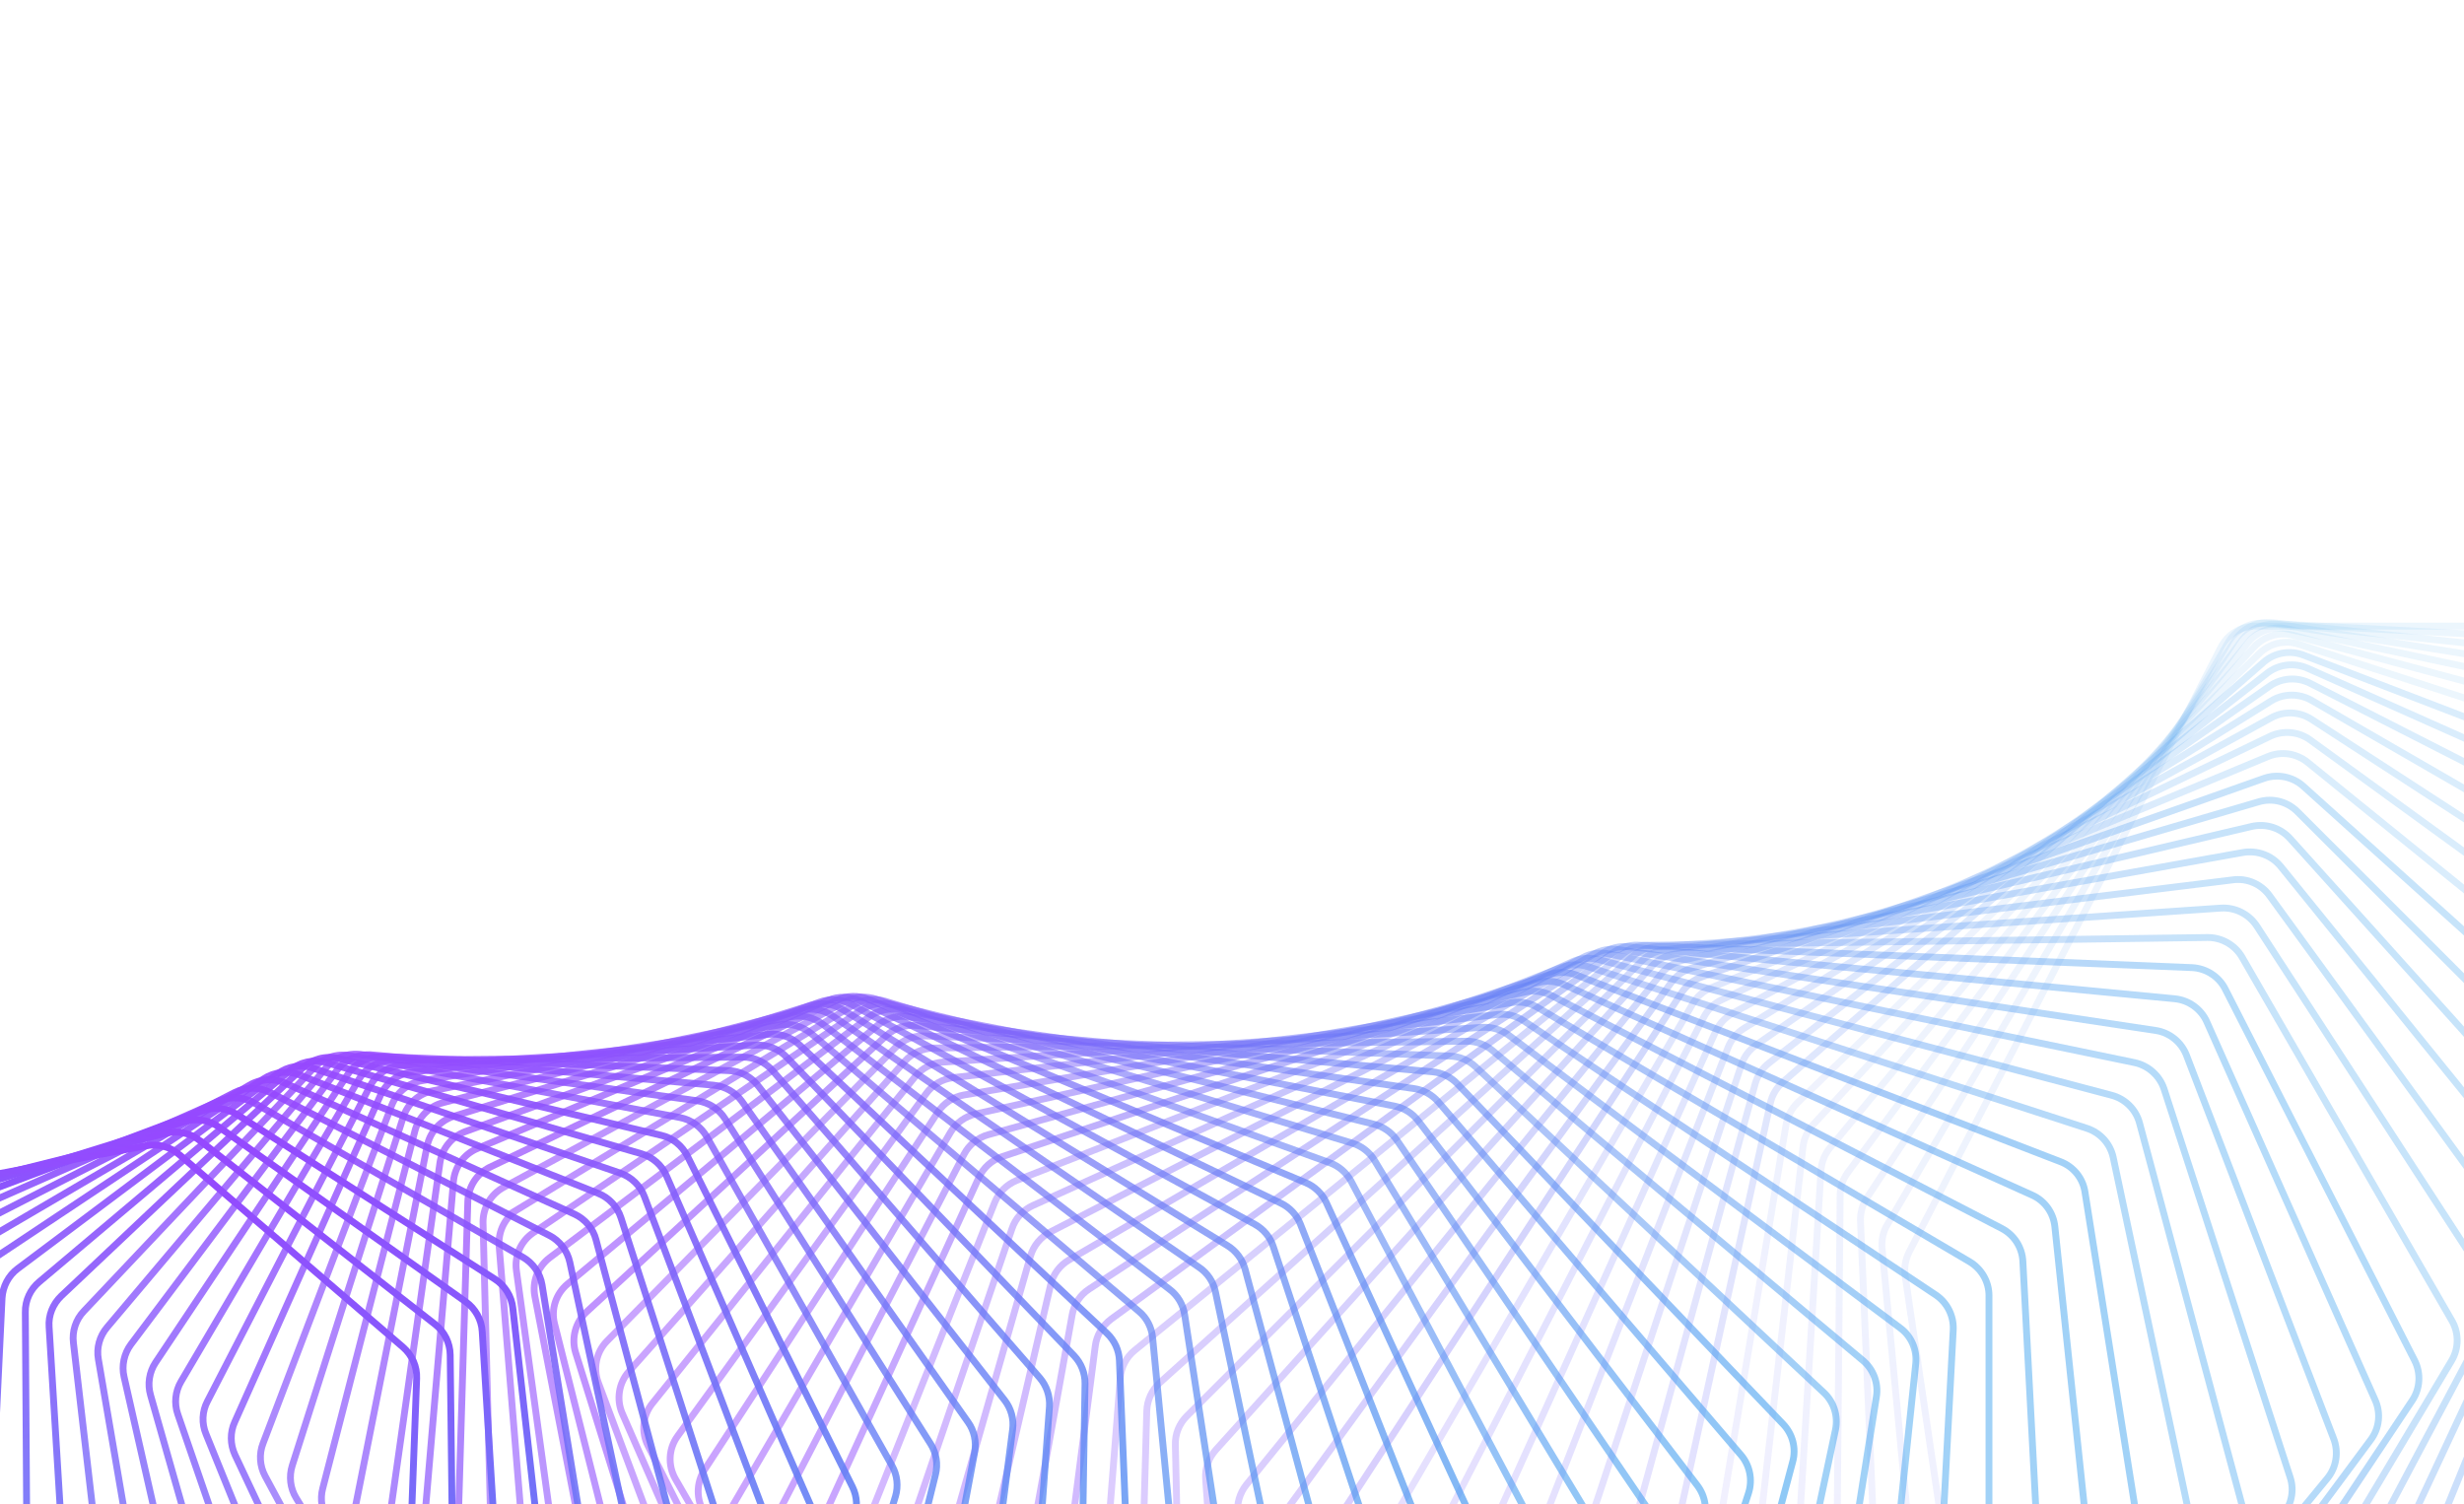 <svg version="1.2" xmlns="http://www.w3.org/2000/svg" viewBox="0 0 1440 879" width="1440" height="879">
	<title>about-vector-svg</title>
	<defs>
		<linearGradient id="g1" x1="1611.9" y1="1419.2" x2="1428" y2="258.2" gradientUnits="userSpaceOnUse">
			<stop offset="0" stop-color="#9747ff" />
			<stop offset="1" stop-color="#3daeee" />
		</linearGradient>
		<linearGradient id="g2" x1="1560.2" y1="1418.5" x2="1438.4" y2="259.8" gradientUnits="userSpaceOnUse">
			<stop offset="0" stop-color="#9747ff" />
			<stop offset="1" stop-color="#3daeee" />
		</linearGradient>
		<linearGradient id="g3" x1="1508.7" y1="1416.2" x2="1448.3" y2="263" gradientUnits="userSpaceOnUse">
			<stop offset="0" stop-color="#9747ff" />
			<stop offset="1" stop-color="#3daeee" />
		</linearGradient>
		<linearGradient id="g4" x1="1457.8" y1="1412.3" x2="1457.8" y2="267.9" gradientUnits="userSpaceOnUse">
			<stop offset="0" stop-color="#9747ff" />
			<stop offset="1" stop-color="#3daeee" />
		</linearGradient>
		<linearGradient id="g5" x1="1407.3" y1="1406.9" x2="1466.7" y2="274.5" gradientUnits="userSpaceOnUse">
			<stop offset="0" stop-color="#9747ff" />
			<stop offset="1" stop-color="#3daeee" />
		</linearGradient>
		<linearGradient id="g6" x1="1357.5" y1="1400.1" x2="1474.9" y2="282.6" gradientUnits="userSpaceOnUse">
			<stop offset="0" stop-color="#9747ff" />
			<stop offset="1" stop-color="#3daeee" />
		</linearGradient>
		<linearGradient id="g7" x1="1308.3" y1="1391.8" x2="1482.5" y2="292.2" gradientUnits="userSpaceOnUse">
			<stop offset="0" stop-color="#9747ff" />
			<stop offset="1" stop-color="#3daeee" />
		</linearGradient>
		<linearGradient id="g8" x1="1259.9" y1="1382.1" x2="1489.2" y2="303.4" gradientUnits="userSpaceOnUse">
			<stop offset="0" stop-color="#9747ff" />
			<stop offset="1" stop-color="#3daeee" />
		</linearGradient>
		<linearGradient id="g9" x1="1212.3" y1="1371.2" x2="1495.1" y2="315.9" gradientUnits="userSpaceOnUse">
			<stop offset="0" stop-color="#9747ff" />
			<stop offset="1" stop-color="#3daeee" />
		</linearGradient>
		<linearGradient id="g10" x1="1165.6" y1="1358.9" x2="1500" y2="329.8" gradientUnits="userSpaceOnUse">
			<stop offset="0" stop-color="#9747ff" />
			<stop offset="1" stop-color="#3daeee" />
		</linearGradient>
		<linearGradient id="g11" x1="1119.8" y1="1345.5" x2="1503.9" y2="345" gradientUnits="userSpaceOnUse">
			<stop offset="0" stop-color="#9747ff" />
			<stop offset="1" stop-color="#3daeee" />
		</linearGradient>
		<linearGradient id="g12" x1="1075" y1="1330.9" x2="1506.7" y2="361.4" gradientUnits="userSpaceOnUse">
			<stop offset="0" stop-color="#9747ff" />
			<stop offset="1" stop-color="#3daeee" />
		</linearGradient>
		<linearGradient id="g13" x1="1031.3" y1="1315.3" x2="1508.4" y2="378.9" gradientUnits="userSpaceOnUse">
			<stop offset="0" stop-color="#9747ff" />
			<stop offset="1" stop-color="#3daeee" />
		</linearGradient>
		<linearGradient id="g14" x1="988.7" y1="1298.7" x2="1509" y2="397.5" gradientUnits="userSpaceOnUse">
			<stop offset="0" stop-color="#9747ff" />
			<stop offset="1" stop-color="#3daeee" />
		</linearGradient>
		<linearGradient id="g15" x1="947.2" y1="1281.2" x2="1508.3" y2="417.1" gradientUnits="userSpaceOnUse">
			<stop offset="0" stop-color="#9747ff" />
			<stop offset="1" stop-color="#3daeee" />
		</linearGradient>
		<linearGradient id="g16" x1="906.8" y1="1262.8" x2="1506.3" y2="437.7" gradientUnits="userSpaceOnUse">
			<stop offset="0" stop-color="#9747ff" />
			<stop offset="1" stop-color="#3daeee" />
		</linearGradient>
		<linearGradient id="g17" x1="867.7" y1="1243.6" x2="1503" y2="459" gradientUnits="userSpaceOnUse">
			<stop offset="0" stop-color="#9747ff" />
			<stop offset="1" stop-color="#3daeee" />
		</linearGradient>
		<linearGradient id="g18" x1="829.9" y1="1223.7" x2="1498.4" y2="481.2" gradientUnits="userSpaceOnUse">
			<stop offset="0" stop-color="#9747ff" />
			<stop offset="1" stop-color="#3daeee" />
		</linearGradient>
		<linearGradient id="g19" x1="793.3" y1="1203.1" x2="1492.4" y2="504" gradientUnits="userSpaceOnUse">
			<stop offset="0" stop-color="#9747ff" />
			<stop offset="1" stop-color="#3daeee" />
		</linearGradient>
		<linearGradient id="g20" x1="758" y1="1182.1" x2="1485.1" y2="527.4" gradientUnits="userSpaceOnUse">
			<stop offset="0" stop-color="#9747ff" />
			<stop offset="1" stop-color="#3daeee" />
		</linearGradient>
		<linearGradient id="g21" x1="724" y1="1160.5" x2="1476.3" y2="551.3" gradientUnits="userSpaceOnUse">
			<stop offset="0" stop-color="#9747ff" />
			<stop offset="1" stop-color="#3daeee" />
		</linearGradient>
		<linearGradient id="g22" x1="691.3" y1="1138.5" x2="1466.1" y2="575.7" gradientUnits="userSpaceOnUse">
			<stop offset="0" stop-color="#9747ff" />
			<stop offset="1" stop-color="#3daeee" />
		</linearGradient>
		<linearGradient id="g23" x1="660" y1="1116.3" x2="1454.4" y2="600.4" gradientUnits="userSpaceOnUse">
			<stop offset="0" stop-color="#9747ff" />
			<stop offset="1" stop-color="#3daeee" />
		</linearGradient>
		<linearGradient id="g24" x1="630" y1="1093.8" x2="1441.4" y2="625.3" gradientUnits="userSpaceOnUse">
			<stop offset="0" stop-color="#9747ff" />
			<stop offset="1" stop-color="#3daeee" />
		</linearGradient>
		<linearGradient id="g25" x1="601.4" y1="1071.1" x2="1426.9" y2="650.5" gradientUnits="userSpaceOnUse">
			<stop offset="0" stop-color="#9747ff" />
			<stop offset="1" stop-color="#3daeee" />
		</linearGradient>
		<linearGradient id="g26" x1="574" y1="1048.3" x2="1410.9" y2="675.7" gradientUnits="userSpaceOnUse">
			<stop offset="0" stop-color="#9747ff" />
			<stop offset="1" stop-color="#3daeee" />
		</linearGradient>
		<linearGradient id="g27" x1="548" y1="1025.5" x2="1393.6" y2="700.9" gradientUnits="userSpaceOnUse">
			<stop offset="0" stop-color="#9747ff" />
			<stop offset="1" stop-color="#3daeee" />
		</linearGradient>
		<linearGradient id="g28" x1="523.3" y1="1002.8" x2="1374.8" y2="726.1" gradientUnits="userSpaceOnUse">
			<stop offset="0" stop-color="#9747ff" />
			<stop offset="1" stop-color="#3daeee" />
		</linearGradient>
		<linearGradient id="g29" x1="499.9" y1="980.2" x2="1354.7" y2="751.1" gradientUnits="userSpaceOnUse">
			<stop offset="0" stop-color="#9747ff" />
			<stop offset="1" stop-color="#3daeee" />
		</linearGradient>
		<linearGradient id="g30" x1="477.7" y1="957.8" x2="1333.2" y2="776" gradientUnits="userSpaceOnUse">
			<stop offset="0" stop-color="#9747ff" />
			<stop offset="1" stop-color="#3daeee" />
		</linearGradient>
		<linearGradient id="g31" x1="456.8" y1="935.7" x2="1310.4" y2="800.5" gradientUnits="userSpaceOnUse">
			<stop offset="0" stop-color="#9747ff" />
			<stop offset="1" stop-color="#3daeee" />
		</linearGradient>
		<linearGradient id="g32" x1="437.1" y1="913.9" x2="1286.3" y2="824.6" gradientUnits="userSpaceOnUse">
			<stop offset="0" stop-color="#9747ff" />
			<stop offset="1" stop-color="#3daeee" />
		</linearGradient>
		<linearGradient id="g33" x1="418.6" y1="892.5" x2="1260.9" y2="848.4" gradientUnits="userSpaceOnUse">
			<stop offset="0" stop-color="#9747ff" />
			<stop offset="1" stop-color="#3daeee" />
		</linearGradient>
		<linearGradient id="g34" x1="401.2" y1="871.6" x2="1234.3" y2="871.6" gradientUnits="userSpaceOnUse">
			<stop offset="0" stop-color="#9747ff" />
			<stop offset="1" stop-color="#3daeee" />
		</linearGradient>
		<linearGradient id="g35" x1="384.9" y1="851.2" x2="1206.5" y2="894.3" gradientUnits="userSpaceOnUse">
			<stop offset="0" stop-color="#9747ff" />
			<stop offset="1" stop-color="#3daeee" />
		</linearGradient>
		<linearGradient id="g36" x1="369.6" y1="831.4" x2="1177.5" y2="916.3" gradientUnits="userSpaceOnUse">
			<stop offset="0" stop-color="#9747ff" />
			<stop offset="1" stop-color="#3daeee" />
		</linearGradient>
		<linearGradient id="g37" x1="355.4" y1="812.2" x2="1147.5" y2="937.7" gradientUnits="userSpaceOnUse">
			<stop offset="0" stop-color="#9747ff" />
			<stop offset="1" stop-color="#3daeee" />
		</linearGradient>
		<linearGradient id="g38" x1="342.1" y1="793.7" x2="1116.5" y2="958.3" gradientUnits="userSpaceOnUse">
			<stop offset="0" stop-color="#9747ff" />
			<stop offset="1" stop-color="#3daeee" />
		</linearGradient>
		<linearGradient id="g39" x1="329.8" y1="776" x2="1084.4" y2="978.2" gradientUnits="userSpaceOnUse">
			<stop offset="0" stop-color="#9747ff" />
			<stop offset="1" stop-color="#3daeee" />
		</linearGradient>
		<linearGradient id="g40" x1="318.3" y1="759" x2="1051.5" y2="997.2" gradientUnits="userSpaceOnUse">
			<stop offset="0" stop-color="#9747ff" />
			<stop offset="1" stop-color="#3daeee" />
		</linearGradient>
		<linearGradient id="g41" x1="307.6" y1="742.8" x2="1017.6" y2="1015.3" gradientUnits="userSpaceOnUse">
			<stop offset="0" stop-color="#9747ff" />
			<stop offset="1" stop-color="#3daeee" />
		</linearGradient>
		<linearGradient id="g42" x1="297.7" y1="727.5" x2="983" y2="1032.5" gradientUnits="userSpaceOnUse">
			<stop offset="0" stop-color="#9747ff" />
			<stop offset="1" stop-color="#3daeee" />
		</linearGradient>
		<linearGradient id="g43" x1="288.5" y1="713" x2="947.6" y2="1048.8" gradientUnits="userSpaceOnUse">
			<stop offset="0" stop-color="#9747ff" />
			<stop offset="1" stop-color="#3daeee" />
		</linearGradient>
		<linearGradient id="g44" x1="279.9" y1="699.5" x2="911.5" y2="1064.1" gradientUnits="userSpaceOnUse">
			<stop offset="0" stop-color="#9747ff" />
			<stop offset="1" stop-color="#3daeee" />
		</linearGradient>
		<linearGradient id="g45" x1="271.9" y1="686.8" x2="874.8" y2="1078.4" gradientUnits="userSpaceOnUse">
			<stop offset="0" stop-color="#9747ff" />
			<stop offset="1" stop-color="#3daeee" />
		</linearGradient>
		<linearGradient id="g46" x1="264.3" y1="675.2" x2="837.6" y2="1091.7" gradientUnits="userSpaceOnUse">
			<stop offset="0" stop-color="#9747ff" />
			<stop offset="1" stop-color="#3daeee" />
		</linearGradient>
		<linearGradient id="g47" x1="257.3" y1="664.5" x2="799.9" y2="1103.9" gradientUnits="userSpaceOnUse">
			<stop offset="0" stop-color="#9747ff" />
			<stop offset="1" stop-color="#3daeee" />
		</linearGradient>
		<linearGradient id="g48" x1="250.6" y1="654.8" x2="761.8" y2="1115.1" gradientUnits="userSpaceOnUse">
			<stop offset="0" stop-color="#9747ff" />
			<stop offset="1" stop-color="#3daeee" />
		</linearGradient>
		<linearGradient id="g49" x1="244.2" y1="646.1" x2="723.3" y2="1125.2" gradientUnits="userSpaceOnUse">
			<stop offset="0" stop-color="#9747ff" />
			<stop offset="1" stop-color="#3daeee" />
		</linearGradient>
		<linearGradient id="g50" x1="238.1" y1="638.4" x2="684.5" y2="1134.2" gradientUnits="userSpaceOnUse">
			<stop offset="0" stop-color="#9747ff" />
			<stop offset="1" stop-color="#3daeee" />
		</linearGradient>
		<linearGradient id="g51" x1="232.2" y1="631.8" x2="645.5" y2="1142.1" gradientUnits="userSpaceOnUse">
			<stop offset="0" stop-color="#9747ff" />
			<stop offset="1" stop-color="#3daeee" />
		</linearGradient>
		<linearGradient id="g52" x1="226.5" y1="626.1" x2="606.4" y2="1149" gradientUnits="userSpaceOnUse">
			<stop offset="0" stop-color="#9747ff" />
			<stop offset="1" stop-color="#3daeee" />
		</linearGradient>
		<linearGradient id="g53" x1="220.8" y1="621.4" x2="567.2" y2="1154.8" gradientUnits="userSpaceOnUse">
			<stop offset="0" stop-color="#9747ff" />
			<stop offset="1" stop-color="#3daeee" />
		</linearGradient>
		<linearGradient id="g54" x1="215.2" y1="617.7" x2="528" y2="1159.5" gradientUnits="userSpaceOnUse">
			<stop offset="0" stop-color="#9747ff" />
			<stop offset="1" stop-color="#3daeee" />
		</linearGradient>
		<linearGradient id="g55" x1="209.5" y1="615" x2="488.8" y2="1163.2" gradientUnits="userSpaceOnUse">
			<stop offset="0" stop-color="#9747ff" />
			<stop offset="1" stop-color="#3daeee" />
		</linearGradient>
		<linearGradient id="g56" x1="203.7" y1="613.2" x2="449.7" y2="1165.8" gradientUnits="userSpaceOnUse">
			<stop offset="0" stop-color="#9747ff" />
			<stop offset="1" stop-color="#3daeee" />
		</linearGradient>
		<linearGradient id="g57" x1="197.7" y1="612.4" x2="410.8" y2="1167.4" gradientUnits="userSpaceOnUse">
			<stop offset="0" stop-color="#9747ff" />
			<stop offset="1" stop-color="#3daeee" />
		</linearGradient>
		<linearGradient id="g58" x1="191.6" y1="612.5" x2="372.1" y2="1168" gradientUnits="userSpaceOnUse">
			<stop offset="0" stop-color="#9747ff" />
			<stop offset="1" stop-color="#3daeee" />
		</linearGradient>
		<linearGradient id="g59" x1="185.2" y1="613.5" x2="333.7" y2="1167.7" gradientUnits="userSpaceOnUse">
			<stop offset="0" stop-color="#9747ff" />
			<stop offset="1" stop-color="#3daeee" />
		</linearGradient>
		<linearGradient id="g60" x1="178.4" y1="615.4" x2="295.6" y2="1166.5" gradientUnits="userSpaceOnUse">
			<stop offset="0" stop-color="#9747ff" />
			<stop offset="1" stop-color="#3daeee" />
		</linearGradient>
		<linearGradient id="g61" x1="171.4" y1="618.1" x2="257.9" y2="1164.3" gradientUnits="userSpaceOnUse">
			<stop offset="0" stop-color="#9747ff" />
			<stop offset="1" stop-color="#3daeee" />
		</linearGradient>
		<linearGradient id="g62" x1="163.9" y1="621.6" x2="220.6" y2="1161.3" gradientUnits="userSpaceOnUse">
			<stop offset="0" stop-color="#9747ff" />
			<stop offset="1" stop-color="#3daeee" />
		</linearGradient>
		<linearGradient id="g63" x1="156" y1="625.9" x2="183.8" y2="1157.4" gradientUnits="userSpaceOnUse">
			<stop offset="0" stop-color="#9747ff" />
			<stop offset="1" stop-color="#3daeee" />
		</linearGradient>
		<linearGradient id="g64" x1="147.5" y1="630.9" x2="147.5" y2="1152.8" gradientUnits="userSpaceOnUse">
			<stop offset="0" stop-color="#9747ff" />
			<stop offset="1" stop-color="#3daeee" />
		</linearGradient>
		<linearGradient id="g65" x1="138.6" y1="636.6" x2="111.8" y2="1147.4" gradientUnits="userSpaceOnUse">
			<stop offset="0" stop-color="#9747ff" />
			<stop offset="1" stop-color="#3daeee" />
		</linearGradient>
		<linearGradient id="g66" x1="129.1" y1="643" x2="76.7" y2="1141.3" gradientUnits="userSpaceOnUse">
			<stop offset="0" stop-color="#9747ff" />
			<stop offset="1" stop-color="#3daeee" />
		</linearGradient>
		<linearGradient id="g67" x1="119" y1="649.9" x2="42.3" y2="1134.6" gradientUnits="userSpaceOnUse">
			<stop offset="0" stop-color="#9747ff" />
			<stop offset="1" stop-color="#3daeee" />
		</linearGradient>
		<linearGradient id="g68" x1="108.3" y1="657.4" x2="8.4" y2="1127.3" gradientUnits="userSpaceOnUse">
			<stop offset="0" stop-color="#9747ff" />
			<stop offset="1" stop-color="#3daeee" />
		</linearGradient>
		<linearGradient id="g69" x1="97" y1="665.4" x2="-24.7" y2="1119.4" gradientUnits="userSpaceOnUse">
			<stop offset="0" stop-color="#9747ff" />
			<stop offset="1" stop-color="#3daeee" />
		</linearGradient>
	</defs>
	<style>
		.s0 {
			opacity: 0;
			fill: none;
			stroke: url(#g1);
			stroke-width: 4
		}

		.s1 {
			opacity: 0;
			fill: none;
			stroke: url(#g2);
			stroke-width: 4
		}

		.s2 {
			opacity: 0;
			fill: none;
			stroke: url(#g3);
			stroke-width: 4
		}

		.s3 {
			opacity: .1;
			fill: none;
			stroke: url(#g4);
			stroke-width: 4
		}

		.s4 {
			opacity: .1;
			fill: none;
			stroke: url(#g5);
			stroke-width: 4
		}

		.s5 {
			opacity: .1;
			fill: none;
			stroke: url(#g6);
			stroke-width: 4
		}

		.s6 {
			opacity: .1;
			fill: none;
			stroke: url(#g7);
			stroke-width: 4
		}

		.s7 {
			opacity: .1;
			fill: none;
			stroke: url(#g8);
			stroke-width: 4
		}

		.s8 {
			opacity: .1;
			fill: none;
			stroke: url(#g9);
			stroke-width: 4
		}

		.s9 {
			opacity: .1;
			fill: none;
			stroke: url(#g10);
			stroke-width: 4
		}

		.s10 {
			opacity: .2;
			fill: none;
			stroke: url(#g11);
			stroke-width: 4
		}

		.s11 {
			opacity: .2;
			fill: none;
			stroke: url(#g12);
			stroke-width: 4
		}

		.s12 {
			opacity: .2;
			fill: none;
			stroke: url(#g13);
			stroke-width: 4
		}

		.s13 {
			opacity: .2;
			fill: none;
			stroke: url(#g14);
			stroke-width: 4
		}

		.s14 {
			opacity: .2;
			fill: none;
			stroke: url(#g15);
			stroke-width: 4
		}

		.s15 {
			opacity: .2;
			fill: none;
			stroke: url(#g16);
			stroke-width: 4
		}

		.s16 {
			opacity: .2;
			fill: none;
			stroke: url(#g17);
			stroke-width: 4
		}

		.s17 {
			opacity: .3;
			fill: none;
			stroke: url(#g18);
			stroke-width: 4
		}

		.s18 {
			opacity: .3;
			fill: none;
			stroke: url(#g19);
			stroke-width: 4
		}

		.s19 {
			opacity: .3;
			fill: none;
			stroke: url(#g20);
			stroke-width: 4
		}

		.s20 {
			opacity: .3;
			fill: none;
			stroke: url(#g21);
			stroke-width: 4
		}

		.s21 {
			opacity: .3;
			fill: none;
			stroke: url(#g22);
			stroke-width: 4
		}

		.s22 {
			opacity: .3;
			fill: none;
			stroke: url(#g23);
			stroke-width: 4
		}

		.s23 {
			opacity: .3;
			fill: none;
			stroke: url(#g24);
			stroke-width: 4
		}

		.s24 {
			opacity: .4;
			fill: none;
			stroke: url(#g25);
			stroke-width: 4
		}

		.s25 {
			opacity: .4;
			fill: none;
			stroke: url(#g26);
			stroke-width: 4
		}

		.s26 {
			opacity: .4;
			fill: none;
			stroke: url(#g27);
			stroke-width: 4
		}

		.s27 {
			opacity: .4;
			fill: none;
			stroke: url(#g28);
			stroke-width: 4
		}

		.s28 {
			opacity: .4;
			fill: none;
			stroke: url(#g29);
			stroke-width: 4
		}

		.s29 {
			opacity: .4;
			fill: none;
			stroke: url(#g30);
			stroke-width: 4
		}

		.s30 {
			opacity: .5;
			fill: none;
			stroke: url(#g31);
			stroke-width: 4
		}

		.s31 {
			opacity: .5;
			fill: none;
			stroke: url(#g32);
			stroke-width: 4
		}

		.s32 {
			opacity: .5;
			fill: none;
			stroke: url(#g33);
			stroke-width: 4
		}

		.s33 {
			opacity: .5;
			fill: none;
			stroke: url(#g34);
			stroke-width: 4
		}

		.s34 {
			opacity: .5;
			fill: none;
			stroke: url(#g35);
			stroke-width: 4
		}

		.s35 {
			opacity: .5;
			fill: none;
			stroke: url(#g36);
			stroke-width: 4
		}

		.s36 {
			opacity: .5;
			fill: none;
			stroke: url(#g37);
			stroke-width: 4
		}

		.s37 {
			opacity: .5;
			fill: none;
			stroke: url(#g38);
			stroke-width: 4
		}

		.s38 {
			opacity: .6;
			fill: none;
			stroke: url(#g39);
			stroke-width: 4
		}

		.s39 {
			opacity: .6;
			fill: none;
			stroke: url(#g40);
			stroke-width: 4
		}

		.s40 {
			opacity: .6;
			fill: none;
			stroke: url(#g41);
			stroke-width: 4
		}

		.s41 {
			opacity: .6;
			fill: none;
			stroke: url(#g42);
			stroke-width: 4
		}

		.s42 {
			opacity: .6;
			fill: none;
			stroke: url(#g43);
			stroke-width: 4
		}

		.s43 {
			opacity: .6;
			fill: none;
			stroke: url(#g44);
			stroke-width: 4
		}

		.s44 {
			opacity: .7;
			fill: none;
			stroke: url(#g45);
			stroke-width: 4
		}

		.s45 {
			opacity: .7;
			fill: none;
			stroke: url(#g46);
			stroke-width: 4
		}

		.s46 {
			opacity: .7;
			fill: none;
			stroke: url(#g47);
			stroke-width: 4
		}

		.s47 {
			opacity: .7;
			fill: none;
			stroke: url(#g48);
			stroke-width: 4
		}

		.s48 {
			opacity: .7;
			fill: none;
			stroke: url(#g49);
			stroke-width: 4
		}

		.s49 {
			opacity: .7;
			fill: none;
			stroke: url(#g50);
			stroke-width: 4
		}

		.s50 {
			opacity: .7;
			fill: none;
			stroke: url(#g51);
			stroke-width: 4
		}

		.s51 {
			opacity: .8;
			fill: none;
			stroke: url(#g52);
			stroke-width: 4
		}

		.s52 {
			opacity: .8;
			fill: none;
			stroke: url(#g53);
			stroke-width: 4
		}

		.s53 {
			opacity: .8;
			fill: none;
			stroke: url(#g54);
			stroke-width: 4
		}

		.s54 {
			opacity: .8;
			fill: none;
			stroke: url(#g55);
			stroke-width: 4
		}

		.s55 {
			opacity: .8;
			fill: none;
			stroke: url(#g56);
			stroke-width: 4
		}

		.s56 {
			opacity: .8;
			fill: none;
			stroke: url(#g57);
			stroke-width: 4
		}

		.s57 {
			opacity: .8;
			fill: none;
			stroke: url(#g58);
			stroke-width: 4
		}

		.s58 {
			opacity: .9;
			fill: none;
			stroke: url(#g59);
			stroke-width: 4
		}

		.s59 {
			opacity: .9;
			fill: none;
			stroke: url(#g60);
			stroke-width: 4
		}

		.s60 {
			opacity: .9;
			fill: none;
			stroke: url(#g61);
			stroke-width: 4
		}

		.s61 {
			opacity: .9;
			fill: none;
			stroke: url(#g62);
			stroke-width: 4
		}

		.s62 {
			opacity: .9;
			fill: none;
			stroke: url(#g63);
			stroke-width: 4
		}

		.s63 {
			opacity: .9;
			fill: none;
			stroke: url(#g64);
			stroke-width: 4
		}

		.s64 {
			opacity: .9;
			fill: none;
			stroke: url(#g65);
			stroke-width: 4
		}

		.s65 {
			opacity: 1;
			fill: none;
			stroke: url(#g66);
			stroke-width: 4
		}

		.s66 {
			opacity: 1;
			fill: none;
			stroke: url(#g67);
			stroke-width: 4
		}

		.s67 {
			opacity: 1;
			fill: none;
			stroke: url(#g68);
			stroke-width: 4
		}

		.s68 {
			fill: none;
			stroke: url(#g69);
			stroke-width: 4
		}
	</style>
	<g id="Looper BG">
		<path id="Polygon 1_68" class="s0"
			d="m1596.2 1408.7l-287.5-152.7c-5.4-2.9-9.4-7.7-11.2-13.5l-138.7-445c-1.4-4.6-1.4-9.4 0.1-14l126.4-388.1c2.6-8.2 9.7-14.3 18.2-15.6l280.5-44.4c8.5-1.4 17.1 2.2 22.2 9.1l240.1 330.2c2.8 3.8 4.4 8.4 4.4 13.2l5.6 466.1c0.1 6-2.2 11.9-6.4 16.2l-226.4 234.1c-7.1 7.4-18.2 9.2-27.3 4.4z" />
		<path id="Polygon 1_67" class="s1"
			d="m1545.1 1407.2l-277.5-165.9c-5.2-3.1-9-8.2-10.5-14.1l-114.3-447.4c-1.2-4.6-0.9-9.5 0.8-14l145.8-377.5c3.1-8.1 10.4-13.7 19-14.6l280.7-29.5c8.6-0.9 17 3.1 21.7 10.3l221.1 339c2.6 4 3.9 8.7 3.7 13.5l-18.8 461.4c-0.3 6.1-2.9 11.8-7.3 15.9l-237 220c-7.5 6.9-18.6 8.1-27.4 2.9z" />
		<path id="Polygon 1_66" class="s2"
			d="m1494.3 1404.1l-266.7-178.4c-5.1-3.4-8.6-8.6-9.8-14.6l-90.1-448.6c-1-4.7-0.4-9.6 1.5-13.9l164.4-366c3.6-7.9 11.2-13.1 19.8-13.5l280.2-14.7c8.6-0.5 16.7 3.9 21.1 11.4l201.7 346.8c2.4 4.1 3.5 8.9 3 13.7l-42.7 455.5c-0.6 6.1-3.6 11.6-8.2 15.5l-246.7 205.4c-7.8 6.5-19 7.1-27.5 1.4z" />
		<path id="Polygon 1_65" class="s3"
			d="m1444 1399.6l-255.5-190.4c-4.8-3.6-8.1-9-9-15.1l-66.1-448.4c-0.7-4.7 0.1-9.6 2.3-13.9l182.2-353.4c3.9-7.7 11.8-12.5 20.4-12.5h278.9c8.6 0 16.5 4.8 20.5 12.5l182.2 353.4c2.2 4.3 3 9.2 2.3 13.9l-66.2 448.4c-0.8 6.1-4.1 11.5-9 15.1l-255.5 190.4c-8.1 6-19.3 6-27.5 0z" />
		<path id="Polygon 1_64" class="s4"
			d="m1394.3 1393.5l-243.7-201.5c-4.7-3.9-7.7-9.5-8.3-15.6l-42.4-446.9c-0.4-4.8 0.6-9.7 3.1-13.8l199.2-340.2c4.3-7.4 12.4-11.8 21-11.3l276.8 14.5c8.6 0.4 16.2 5.7 19.8 13.5l162.5 359.1c2 4.4 2.5 9.3 1.6 14l-88.9 440.1c-1.2 6-4.8 11.2-9.8 14.6l-263.5 175c-8.4 5.6-19.6 5-27.4-1.5z" />
		<path id="Polygon 1_63" class="s5"
			d="m1345.2 1386.1l-231.5-212.1c-4.5-4.1-7.2-9.9-7.4-16l-19-444.2c-0.2-4.9 1.1-9.7 3.7-13.7l215.3-326c4.7-7.2 13.1-11.1 21.6-10.2l274 28.8c8.5 0.9 15.9 6.5 19 14.5l142.8 363.6c1.7 4.5 2 9.5 0.8 14.1l-111 430.6c-1.5 6-5.3 11-10.6 14.1l-270.5 159.3c-8.7 5.2-19.7 4-27.2-2.8z" />
		<path id="Polygon 1_62" class="s6"
			d="m1296.8 1377.2l-218.8-221.8c-4.3-4.4-6.7-10.3-6.6-16.4l4-440.4c0-4.8 1.6-9.5 4.5-13.4l230.4-311.2c5.1-6.8 13.6-10.3 22-9l270.5 42.8c8.5 1.4 15.5 7.3 18.2 15.5l123 367c1.5 4.7 1.6 9.6 0.1 14.3l-132.3 420c-1.8 5.8-5.9 10.7-11.3 13.5l-276.7 143.4c-9 4.7-19.9 2.9-27-4.3z" />
		<path id="Polygon 1_61" class="s7"
			d="m1249.2 1367.1l-205.8-230.9c-4-4.6-6.1-10.6-5.7-16.7l26.5-435.3c0.3-4.9 2.1-9.5 5.2-13.3l244.6-295.6c5.4-6.6 14.1-9.6 22.5-7.8l266.2 56.6c8.3 1.8 15 8 17.3 16.3l103.2 369.5c1.3 4.7 1.1 9.7-0.6 14.2l-152.8 408.5c-2.1 5.7-6.5 10.4-12.1 12.9l-281.9 127.2c-9.1 4.2-19.9 1.9-26.6-5.6z" />
		<path id="Polygon 1_60" class="s8"
			d="m1202.4 1355.7l-192.4-239.3c-3.8-4.7-5.6-10.9-4.9-17l48.6-429.1c0.5-4.8 2.6-9.4 5.9-13l257.8-279.3c5.8-6.3 14.6-8.9 22.8-6.7l261.3 70c8.2 2.2 14.6 8.9 16.5 17.2l83.5 370.8c1 4.8 0.6 9.8-1.4 14.3l-172.5 395.8c-2.4 5.7-7 10.1-12.7 12.3l-286.2 111c-9.4 3.6-20 0.8-26.3-7z" />
		<path id="Polygon 1_59" class="s9"
			d="m1156.5 1343l-178.6-246.8c-3.6-4.9-5.1-11.2-4.1-17.2l70-421.8c0.8-4.8 3.2-9.3 6.7-12.7l269.9-262.6c6.1-6 15-8.1 23.1-5.4l255.6 83c8.2 2.7 14.2 9.6 15.6 18l64 371.1c0.8 4.9 0.1 9.8-2.1 14.2l-191.3 382.4c-2.7 5.5-7.6 9.6-13.4 11.6l-289.6 94.6c-9.5 3.1-19.9-0.3-25.8-8.4z" />
		<path id="Polygon 1_58" class="s10"
			d="m1111.6 1329.2l-164.7-253.5c-3.4-5.2-4.5-11.5-3.2-17.5l90.9-413.4c1-4.8 3.6-9.1 7.3-12.4l281-245.4c6.4-5.6 15.4-7.2 23.4-4.1l249.4 95.7c7.9 3.1 13.5 10.3 14.5 18.7l44.7 370.4c0.6 4.9-0.4 9.9-2.9 14.2l-209.1 367.9c-3 5.4-8.1 9.3-14 10.9l-292.1 78.2c-9.6 2.6-19.8-1.4-25.2-9.7z" />
		<path id="Polygon 1_57" class="s11"
			d="m1067.7 1314.3l-150.5-259.5c-3.1-5.3-4-11.7-2.3-17.6l110.9-404c1.4-4.8 4.2-9 8.1-12l291.1-227.8c6.7-5.2 15.7-6.3 23.5-2.9l242.4 108c7.8 3.4 13 10.9 13.6 19.4l25.6 368.7c0.3 4.9-0.9 9.8-3.6 14l-226 352.8c-3.3 5.2-8.6 8.8-14.6 10.1l-293.6 61.8c-9.7 2-19.6-2.4-24.6-11z" />
		<path id="Polygon 1_56" class="s12"
			d="m1024.8 1298.4l-136.1-264.7c-2.9-5.5-3.4-11.9-1.4-17.8l130.4-393.6c1.5-4.7 4.6-8.8 8.6-11.6l300.1-209.7c7-4.9 16.1-5.5 23.6-1.7l235 119.8c7.6 3.8 12.4 11.6 12.6 20l6.7 366.1c0.1 4.9-1.4 9.8-4.3 13.8l-241.8 336.9c-3.6 5-9.1 8.3-15.2 9.3l-294.2 45.4c-9.8 1.5-19.4-3.4-24-12.2z" />
		<path id="Polygon 1_55" class="s13"
			d="m983.1 1281.5l-121.7-269.1c-2.6-5.6-2.7-12.1-0.5-17.8l149-382.4c1.8-4.6 5.1-8.6 9.3-11.2l308-191.3c7.2-4.5 16.3-4.6 23.7-0.4l226.9 131c7.3 4.3 11.8 12.2 11.5 20.7l-11.7 362.4c-0.2 5-1.9 9.8-5.1 13.6l-256.6 320.3c-3.9 4.8-9.5 7.9-15.7 8.5l-293.9 29.2c-9.8 0.9-19.1-4.5-23.2-13.5z" />
		<path id="Polygon 1_54" class="s14"
			d="m942.5 1263.8l-107.1-272.8c-2.3-5.8-2.2-12.2 0.4-17.8l166.8-370.3c2.1-4.5 5.6-8.3 9.9-10.7l314.8-172.7c7.5-4.1 16.5-3.7 23.6 0.9l218.4 141.8c7.1 4.6 11.1 12.7 10.4 21.2l-29.7 357.8c-0.5 5-2.5 9.7-5.8 13.4l-270.4 303c-4.1 4.7-9.9 7.4-16.1 7.7l-292.8 13.1c-9.8 0.4-18.8-5.4-22.4-14.6z" />
		<path id="Polygon 1_53" class="s15"
			d="m903.1 1245.2l-92.5-275.6c-2-5.9-1.5-12.3 1.3-17.8l183.8-357.3c2.3-4.5 6-8.1 10.5-10.2l320.5-154c7.6-3.6 16.7-2.8 23.5 2.2l209.3 152c6.8 5 10.4 13.3 9.3 21.7l-47.4 352.4c-0.7 5-2.9 9.6-6.5 13.1l-283 285.2c-4.3 4.4-10.3 6.9-16.5 6.8l-290.7-2.8c-9.8-0.1-18.5-6.4-21.6-15.7z" />
		<path id="Polygon 1_52" class="s16"
			d="m864.9 1226l-77.9-277.8c-1.7-6-0.9-12.4 2.2-17.7l199.9-343.6c2.5-4.4 6.4-7.8 11.1-9.7l325.1-135c7.8-3.3 16.7-2 23.3 3.3l199.7 161.8c6.6 5.3 9.7 13.8 8.2 22.1l-64.5 346.1c-0.9 4.9-3.4 9.4-7.2 12.8l-294.5 266.9c-4.6 4.2-10.7 6.3-16.9 6l-287.9-18.5c-9.7-0.6-18-7.3-20.6-16.7z" />
		<path id="Polygon 1_51" class="s17"
			d="m827.9 1206l-63.3-279c-1.4-6.1-0.2-12.5 3.2-17.7l215-329.2c2.8-4.2 6.8-7.4 11.6-9.1l328.7-116.1c7.9-2.8 16.8-1 23 4.6l189.8 170.9c6.2 5.6 8.9 14.2 7 22.4l-81.1 339c-1.2 4.9-4 9.3-7.9 12.5l-304.9 248.2c-4.8 4-11.1 5.8-17.2 5l-284.2-33.7c-9.6-1.2-17.5-8.3-19.7-17.8z" />
		<path id="Polygon 1_50" class="s18"
			d="m792.2 1185.5l-48.8-279.6c-1-6.2 0.4-12.5 4.1-17.5l229.2-314.2c3-4.1 7.3-7.1 12.1-8.5l331.2-97.1c8-2.4 16.7-0.2 22.7 5.8l179.4 179.3c5.9 6 8.1 14.7 5.8 22.8l-97.2 331.1c-1.4 4.9-4.4 9.1-8.5 12.1l-314.2 229.2c-5 3.7-11.3 5.1-17.5 4.1l-279.6-48.8c-9.5-1.7-17-9.2-18.7-18.7z" />
		<path id="Polygon 1_49" class="s19"
			d="m757.8 1164.5l-34.4-279.5c-0.7-6.2 1.1-12.4 5-17.3l242.4-298.6c3.2-3.9 7.7-6.7 12.6-7.9l332.5-78.2c8.2-1.9 16.8 0.8 22.4 7l168.6 187.3c5.6 6.2 7.4 15 4.6 23l-112.5 322.4c-1.7 4.8-4.9 9-9.2 11.7l-322.3 209.9c-5.2 3.4-11.6 4.6-17.7 3.2l-274.3-63.5c-9.4-2.1-16.5-10-17.7-19.5z" />
		<path id="Polygon 1_48" class="s20"
			d="m724.7 1143l-20.1-278.5c-0.5-6.3 1.7-12.4 5.9-17.1l254.6-282.5c3.4-3.7 8-6.3 13-7.2l332.8-59.5c8.3-1.4 16.7 1.7 22 8.2l157.5 194.5c5.3 6.6 6.6 15.4 3.4 23.2l-127.3 313.1c-2 4.8-5.4 8.7-9.8 11.3l-329.3 190.3c-5.4 3.2-11.9 4-17.9 2.2l-268.2-77.6c-9.3-2.7-15.9-10.8-16.6-20.4z" />
		<path id="Polygon 1_47" class="s21"
			d="m693 1121.2l-6.1-276.9c-0.2-6.3 2.3-12.3 6.7-16.7l265.9-266c3.6-3.6 8.3-5.9 13.4-6.5l332.1-40.9c8.3-1.1 16.5 2.5 21.4 9.3l146.2 201.1c4.9 6.8 5.7 15.7 2.2 23.3l-141.5 303.2c-2.2 4.6-5.8 8.4-10.4 10.7l-335.1 170.7c-5.6 2.8-12.1 3.3-18 1.2l-261.4-91.3c-9.1-3.2-15.2-11.6-15.4-21.2z" />
		<path id="Polygon 1_46" class="s22"
			d="m662.5 1099.1l7.7-274.5c0.2-6.3 3-12.3 7.6-16.5l276.1-248.9c3.8-3.5 8.7-5.5 13.8-5.9l330.3-22.6c8.3-0.5 16.3 3.5 20.9 10.5l134.5 207.1c4.5 7 4.9 15.9 1 23.3l-154.9 292.6c-2.5 4.5-6.3 8.1-11 10.2l-339.7 150.9c-5.8 2.6-12.3 2.7-18.1 0.3l-254-104.6c-8.8-3.7-14.5-12.4-14.2-21.9z" />
		<path id="Polygon 1_45" class="s23"
			d="m633.4 1076.8l21.3-271.5c0.5-6.3 3.5-12.1 8.4-16.1l285.2-231.6c4-3.3 9-5.1 14.2-5.2l327.5-4.5c8.3-0.1 16.1 4.3 20.3 11.5l122.6 212.4c4.2 7.2 4.1 16.2-0.1 23.3l-167.8 281.4c-2.6 4.5-6.7 7.9-11.5 9.7l-343.2 131.2c-5.9 2.2-12.5 1.9-18.1-0.8l-245.8-117.3c-8.6-4.1-13.8-13-13-22.5z" />
		<path id="Polygon 1_44" class="s24"
			d="m605.5 1054.4l34.6-267.8c0.8-6.3 4.2-11.9 9.3-15.7l293.3-214.1c4.2-3 9.3-4.6 14.5-4.4l323.8 13.1c8.3 0.4 15.8 5.2 19.5 12.6l110.7 217.1c3.7 7.4 3.2 16.3-1.4 23.2l-179.7 269.7c-2.9 4.3-7.1 7.5-12.1 9.1l-345.6 111.4c-6 2-12.5 1.3-18.1-1.7l-237-129.4c-8.3-4.5-13-13.7-11.8-23.1z" />
		<path id="Polygon 1_43" class="s25"
			d="m579 1031.9l47.6-263.5c1.1-6.2 4.7-11.7 10-15.1l300.4-196.4c4.3-2.9 9.5-4.1 14.7-3.6l319.2 30.4c8.2 0.8 15.4 5.9 18.8 13.5l98.4 221.1c3.4 7.6 2.4 16.4-2.5 23l-191 257.6c-3.1 4.1-7.5 7.2-12.6 8.5l-346.8 91.8c-6.2 1.6-12.7 0.6-18-2.7l-227.7-141c-8-4.9-12.2-14.3-10.5-23.6z" />
		<path id="Polygon 1_42" class="s26"
			d="m553.8 1009.5l60.2-258.6c1.4-6.1 5.3-11.4 10.8-14.6l306.3-178.5c4.5-2.6 9.8-3.6 15-2.8l313.6 47.2c8.2 1.2 15.1 6.8 18.1 14.5l86.1 224.3c2.9 7.8 1.5 16.5-3.7 22.9l-201.5 244.9c-3.3 4.1-7.9 6.9-13 7.9l-347.1 72.4c-6.2 1.3-12.7 0-17.9-3.7l-217.7-151.9c-7.7-5.3-11.3-14.9-9.2-24z" />
		<path id="Polygon 1_41" class="s27"
			d="m529.9 987.1l72.3-253c1.8-6.1 6-11.2 11.6-14.1l311.3-160.4c4.7-2.5 10.1-3.2 15.2-2.1l307.1 63.5c8.1 1.7 14.7 7.6 17.3 15.4l73.7 227c2.6 7.9 0.7 16.5-4.9 22.6l-211.1 231.9c-3.5 3.9-8.3 6.5-13.5 7.3l-346.2 53.1c-6.2 1-12.6-0.7-17.6-4.6l-207.3-162.1c-7.4-5.8-10.5-15.5-7.9-24.5z" />
		<path id="Polygon 1_40" class="s28"
			d="m507.2 965l84.2-246.9c2-6.1 6.5-11 12.3-13.6l315.2-142.4c4.8-2.2 10.2-2.6 15.4-1.3l299.8 79.3c7.9 2.1 14.2 8.3 16.3 16.3l61.4 228.9c2.1 8-0.2 16.5-6 22.3l-220 218.6c-3.8 3.7-8.7 6-14 6.6l-344.2 34.2c-6.3 0.7-12.6-1.4-17.4-5.5l-196.4-171.8c-7-6.1-9.6-15.9-6.6-24.7z" />
		<path id="Polygon 1_39" class="s29"
			d="m485.7 943.1l95.6-240.3c2.4-6 7.1-10.6 13-13l318.1-124.4c5-1.9 10.5-2.1 15.5-0.5l291.7 94.5c7.9 2.6 13.7 9.1 15.4 17.1l49 230.2c1.7 8.1-1 16.4-7.1 21.9l-228.1 205c-4 3.5-9 5.6-14.3 5.9l-341.3 15.7c-6.4 0.3-12.6-2.1-17.1-6.5l-185.1-180.7c-6.6-6.5-8.7-16.3-5.3-24.9z" />
		<path id="Polygon 1_38" class="s30"
			d="m465.5 921.4l106.5-233.1c2.6-5.8 7.6-10.3 13.6-12.3l320.1-106.5c5.1-1.7 10.6-1.6 15.5 0.3l282.9 109.1c7.7 2.9 13.2 9.7 14.4 17.8l36.6 230.8c1.3 8.1-1.8 16.3-8.2 21.5l-235.4 191.1c-4.1 3.4-9.3 5.2-14.6 5.1l-337.3-2.4c-6.4 0-12.5-2.7-16.8-7.4l-173.3-188.9c-6.3-6.8-7.8-16.7-4-25.1z" />
		<path id="Polygon 1_37" class="s31"
			d="m446.5 900.2l116.9-225.6c2.9-5.6 8.1-9.8 14.3-11.5l320.9-88.8c5.2-1.4 10.7-1 15.6 1.2l273.3 122.9c7.5 3.3 12.6 10.4 13.4 18.6l24.3 230.7c0.8 8.2-2.7 16.1-9.3 21l-241.8 177c-4.3 3.2-9.6 4.8-15 4.4l-332.4-20.1c-6.3-0.4-12.3-3.4-16.3-8.3l-161.3-196.3c-5.8-7.1-6.9-17.1-2.6-25.2z" />
		<path id="Polygon 1_36" class="s32"
			d="m428.5 879.4l126.9-217.5c3.2-5.5 8.6-9.5 14.9-10.9l320.9-71.2c5.2-1.2 10.7-0.4 15.5 2l263.1 136.1c7.3 3.8 12 11.1 12.4 19.3l12.1 230c0.4 8.2-3.5 15.9-10.3 20.4l-247.5 162.9c-4.5 2.9-9.9 4.2-15.2 3.6l-326.6-37.3c-6.4-0.7-12.1-4.1-15.9-9.2l-148.9-203c-5.5-7.4-6-17.3-1.4-25.2z" />
		<path id="Polygon 1_35" class="s33"
			d="m411.7 859l136.3-208.9c3.5-5.4 9.1-9.1 15.5-10.2l319.8-53.9c5.4-0.9 10.9 0.1 15.5 2.9l252.3 148.5c7 4.2 11.3 11.7 11.3 19.8v228.8c0 8.1-4.3 15.6-11.3 19.8l-252.3 148.5c-4.6 2.8-10.1 3.8-15.5 2.9l-319.8-53.9c-6.4-1.1-12-4.8-15.5-10.1l-136.3-209c-4.9-7.7-4.9-17.5 0-25.2z" />
		<path id="Polygon 1_34" class="s34"
			d="m396 839.3l145.2-200.1c3.8-5.3 9.5-8.6 15.9-9.4l318-36.9c5.4-0.6 10.8 0.7 15.4 3.7l240.8 160.2c6.7 4.5 10.6 12.3 10.2 20.4l-11.9 226.7c-0.4 8.1-5.1 15.4-12.3 19.2l-256.2 134.2c-4.8 2.5-10.4 3.2-15.7 2l-312.4-69.9c-6.2-1.4-11.6-5.4-14.9-10.9l-123.4-214.2c-4.5-7.9-4-17.7 1.3-25z" />
		<path id="Polygon 1_33" class="s35"
			d="m381.3 820.1l153.5-190.9c4-5 10-8.1 16.4-8.5l315.2-20.3c5.4-0.3 10.8 1.3 15.2 4.5l228.9 171.2c6.5 4.8 9.9 12.7 9.1 20.8l-23.6 224.2c-0.8 8-5.9 15.1-13.2 18.4l-259.5 119.9c-4.9 2.3-10.5 2.7-15.8 1.2l-304-85.3c-6.3-1.8-11.4-6-14.4-11.8l-110.4-218.6c-4.1-8.1-3.1-17.8 2.6-24.8z" />
		<path id="Polygon 1_32" class="s36"
			d="m367.5 801.6l161.3-181.4c4.3-4.8 10.5-7.6 16.9-7.7l311.5-4c5.5 0 10.8 1.9 15 5.4l216.5 181.2c6.2 5.2 9.2 13.3 7.9 21.2l-35 221c-1.3 8-6.6 14.8-14.1 17.8l-261.9 105.4c-5.1 2.1-10.7 2.3-15.9 0.5l-295-100c-6.1-2.1-11.1-6.7-13.7-12.6l-97.3-222.3c-3.6-8.2-2.1-17.8 3.8-24.5z" />
		<path id="Polygon 1_31" class="s37"
			d="m354.7 783.8l168.5-171.5c4.6-4.7 10.8-7.2 17.3-6.9l306.9 11.8c5.6 0.2 10.8 2.4 14.9 6.2l203.6 190.5c5.9 5.5 8.4 13.7 6.8 21.6l-46.2 217.2c-1.7 7.9-7.4 14.3-15 17l-263.5 91.2c-5.2 1.8-10.9 1.7-16-0.4l-285.2-114c-6.1-2.4-10.8-7.3-13-13.3l-84.2-225.3c-3.1-8.3-1.1-17.8 5.1-24.1z" />
		<path id="Polygon 1_30" class="s38"
			d="m342.8 766.7l175.1-161.4c4.8-4.4 11.2-6.6 17.7-6l301.6 27.1c5.5 0.5 10.7 3 14.5 7l190.4 198.9c5.6 5.9 7.7 14.1 5.6 21.9l-57 213c-2.1 7.7-8.1 13.8-15.8 16.1l-264.4 77c-5.3 1.6-11 1.2-16.1-1.2l-274.7-127.2c-5.9-2.8-10.4-7.9-12.3-14.1l-71-227.3c-2.6-8.5-0.1-17.8 6.4-23.8z" />
		<path id="Polygon 1_29" class="s39"
			d="m331.7 750.4l181.1-151.1c5-4.2 11.6-6 18-5.1l295.6 42c5.5 0.8 10.5 3.5 14.2 7.8l176.9 206.4c5.2 6.1 6.8 14.5 4.4 22.1l-67.6 208.1c-2.5 7.7-8.8 13.4-16.6 15.3l-264.4 63.1c-5.5 1.3-11.2 0.5-16.1-2.1l-263.8-139.7c-5.8-3.1-10-8.4-11.6-14.7l-57.7-228.8c-2.2-8.6 0.8-17.6 7.6-23.3z" />
		<path id="Polygon 1_28" class="s40"
			d="m321.3 735l186.6-140.7c5.2-3.9 11.9-5.4 18.3-4.2l288.7 56.3c5.6 1.1 10.5 4.1 13.9 8.6l163.1 213.1c4.9 6.4 6.1 14.8 3.2 22.3l-77.8 202.7c-2.9 7.5-9.4 12.9-17.3 14.4l-263.8 49.3c-5.5 1-11.2 0-16.1-2.9l-252.2-151.4c-5.6-3.4-9.5-9-10.7-15.4l-44.6-229.4c-1.7-8.6 1.7-17.4 8.7-22.7z" />
		<path id="Polygon 1_27" class="s41"
			d="m311.7 720.4l191.4-130c5.5-3.7 12.2-4.9 18.5-3.3l281.3 69.9c5.5 1.4 10.3 4.7 13.5 9.4l149.1 219c4.5 6.6 5.3 15 2 22.3l-87.7 196.9c-3.2 7.3-10 12.4-17.9 13.4l-262.5 35.8c-5.6 0.7-11.3-0.6-16-3.8l-240.2-162.3c-5.4-3.6-9-9.4-9.9-15.9l-31.5-229.3c-1.2-8.6 2.6-17.2 9.9-22.1z" />
		<path id="Polygon 1_26" class="s42"
			d="m302.7 706.7l195.7-119.2c5.6-3.4 12.4-4.3 18.7-2.4l273.2 83c5.4 1.6 10.1 5.2 13 10.1l135 223.9c4.1 6.8 4.4 15.3 0.8 22.4l-97.1 190.6c-3.6 7-10.6 11.7-18.5 12.4l-260.6 22.5c-5.6 0.5-11.3-1.2-15.8-4.6l-227.7-172.3c-5.3-4-8.6-9.9-9.1-16.5l-18.6-228.4c-0.7-8.7 3.6-17 11-21.5z" />
		<path id="Polygon 1_25" class="s43"
			d="m294.3 693.9l199.4-108.4c5.7-3.1 12.6-3.6 18.8-1.4l264.5 95.4c5.4 1.9 9.9 5.8 12.6 10.8l120.7 228.1c3.7 7 3.5 15.4-0.4 22.2l-106.2 183.9c-3.9 6.8-11.1 11.2-19 11.5l-257.9 9.4c-5.7 0.2-11.3-1.7-15.7-5.4l-214.8-181.4c-5-4.3-8-10.5-8.2-17l-5.8-226.9c-0.2-8.6 4.4-16.7 12-20.8z" />
		<path id="Polygon 1_24" class="s44"
			d="m286.4 682.1l202.5-97.5c5.9-2.9 12.8-3 18.9-0.5l255.3 107.1c5.3 2.2 9.6 6.4 12 11.6l106.5 231.2c3.3 7.2 2.7 15.6-1.6 22.2l-114.8 176.6c-4.3 6.7-11.7 10.6-19.5 10.5l-254.6-3.2c-5.7-0.1-11.3-2.3-15.5-6.2l-201.7-189.8c-4.8-4.5-7.4-10.8-7.2-17.4l6.7-224.6c0.3-8.6 5.3-16.3 13-20z" />
		<path id="Polygon 1_23" class="s45"
			d="m279 671.2l205-86.6c6-2.5 12.9-2.4 18.9 0.5l245.7 118.1c5.2 2.5 9.3 6.9 11.4 12.3l92.1 233.6c2.9 7.3 1.9 15.6-2.8 22l-122.8 169.1c-4.6 6.3-12.2 9.9-20 9.4l-250.7-15.5c-5.7-0.3-11.2-2.9-15.2-7l-188.2-197.2c-4.6-4.8-6.9-11.3-6.3-17.8l18.9-221.7c0.8-8.5 6.1-15.9 14-19.2z" />
		<path id="Polygon 1_22" class="s46"
			d="m272 661.3l206.9-75.6c6.2-2.3 13.1-1.8 18.9 1.4l235.5 128.4c5.1 2.8 9 7.4 10.8 13l77.9 235c2.5 7.5 1 15.6-3.9 21.7l-130.5 161.2c-5 6.1-12.6 9.3-20.4 8.4l-246.2-27.3c-5.8-0.7-11.1-3.5-14.9-7.9l-174.6-203.7c-4.3-5-6.2-11.7-5.3-18.2l30.9-218.1c1.2-8.4 7-15.4 14.9-18.3z" />
		<path id="Polygon 1_21" class="s47"
			d="m265.4 652.3l208.2-64.7c6.3-1.9 13.2-1.1 18.8 2.4l225 138c5 3.1 8.6 7.9 10.2 13.6l63.8 235.7c2 7.5 0.1 15.6-5.1 21.4l-137.7 152.9c-5.3 5.8-13.1 8.6-20.8 7.3l-241.1-38.8c-5.8-0.9-11-4-14.6-8.7l-160.7-209.3c-4.1-5.2-5.6-12-4.3-18.5l42.5-213.8c1.7-8.3 7.7-15 15.8-17.5z" />
		<path id="Polygon 1_20" class="s48"
			d="m259 644.4l209-53.9c6.4-1.7 13.3-0.4 18.7 3.3l214.1 146.9c4.9 3.3 8.3 8.4 9.5 14.2l49.8 235.5c1.6 7.6-0.7 15.5-6.2 21l-144.4 144.4c-5.5 5.5-13.4 7.8-21 6.2l-235.5-49.8c-5.8-1.2-10.9-4.6-14.3-9.5l-146.8-214.1c-3.8-5.4-5-12.3-3.3-18.7l53.9-209c2.1-8.1 8.4-14.4 16.5-16.5z" />
		<path id="Polygon 1_19" class="s49"
			d="m252.9 637.5l209.2-43.2c6.5-1.4 13.3 0.2 18.6 4.2l202.8 155c4.8 3.6 7.9 8.9 8.8 14.7l36 234.6c1.2 7.7-1.5 15.4-7.3 20.6l-150.5 135.5c-5.8 5.2-13.8 7.1-21.2 5.1l-229.5-60.3c-5.8-1.5-10.7-5.2-13.8-10.3l-132.9-217.9c-3.5-5.7-4.3-12.6-2.3-19l64.8-203.5c2.5-7.9 9.1-13.9 17.3-15.5z" />
		<path id="Polygon 1_18" class="s50"
			d="m246.9 631.5l208.8-32.5c6.6-1.1 13.4 0.8 18.5 5.1l191.4 162.3c4.6 3.8 7.4 9.3 8 15.3l22.5 232.8c0.8 7.7-2.4 15.2-8.4 20.1l-156.1 126.4c-6 4.9-14.1 6.4-21.4 4.1l-223.1-70.4c-5.7-1.8-10.4-5.8-13.3-11.1l-118.9-221c-3.1-5.8-3.6-12.8-1.2-19l75.2-197.6c3-7.7 9.8-13.2 18-14.5z" />
		<path id="Polygon 1_17" class="s51"
			d="m241 626.5l208-22c6.7-0.8 13.3 1.5 18.2 6.1l179.8 168.7c4.4 4.2 7 9.9 7.2 15.9l9.3 230.2c0.3 7.7-3.3 15-9.5 19.6l-161.2 117.1c-6.3 4.5-14.3 5.6-21.5 3l-216.1-80c-5.7-2.1-10.3-6.3-12.9-11.8l-105-223.1c-2.8-6.1-2.9-13.1-0.1-19.2l85.2-191c3.4-7.4 10.5-12.6 18.6-13.5z" />
		<path id="Polygon 1_16" class="s52"
			d="m235.2 622.6l206.6-11.8c6.7-0.4 13.2 2.1 17.9 7l168 174.5c4.2 4.4 6.5 10.3 6.4 16.4l-3.7 226.9c-0.1 7.7-4 14.8-10.4 18.9l-165.8 107.7c-6.5 4.2-14.5 4.9-21.6 1.9l-208.8-89c-5.6-2.4-10-6.9-12.3-12.5l-91.1-224.5c-2.6-6.2-2.3-13.2 0.8-19.1l94.9-184c3.7-7.2 11-12 19.1-12.4z" />
		<path id="Polygon 1_15" class="s53"
			d="m229.3 619.6l204.8-1.8c6.7 0 13.1 2.9 17.5 8l156.1 179.5c4 4.7 6 10.7 5.6 16.8l-16.2 222.9c-0.6 7.7-4.9 14.5-11.5 18.3l-169.8 98c-6.6 3.9-14.6 4.2-21.5 0.8l-201.2-97.4c-5.5-2.7-9.7-7.4-11.7-13.2l-77.5-225c-2.2-6.3-1.5-13.3 1.9-19.1l103.9-176.5c4.1-6.9 11.6-11.2 19.6-11.3z" />
		<path id="Polygon 1_14" class="s54"
			d="m223.4 617.5l202.4 8.2c6.8 0.2 13 3.4 17.2 8.8l144.1 183.8c3.8 4.9 5.5 11 4.7 17.1l-28.3 218.3c-1 7.6-5.6 14.1-12.4 17.6l-173.3 88.3c-6.8 3.4-14.8 3.3-21.4-0.3l-193.3-105.4c-5.4-3-9.4-8-11.1-13.9l-64-224.6c-1.9-6.5-0.8-13.5 2.9-19.1l112.4-168.5c4.5-6.7 12.1-10.6 20.1-10.3z" />
		<path id="Polygon 1_13" class="s55"
			d="m217.3 616.5l199.6 17.7c6.8 0.6 12.9 4.1 16.8 9.6l132.1 187.4c3.6 5.1 4.9 11.4 3.8 17.5l-40 212.9c-1.4 7.5-6.3 13.7-13.2 16.8l-176.3 78.5c-6.9 3-14.8 2.5-21.3-1.4l-185-112.8c-5.3-3.2-9.1-8.5-10.5-14.5l-50.8-223.6c-1.5-6.5 0-13.5 4-18.9l120.4-160.2c4.8-6.3 12.5-9.7 20.4-9z" />
		<path id="Polygon 1_12" class="s56"
			d="m211.1 616.3l196.3 27c6.8 1 12.7 4.8 16.3 10.5l120.2 190.1c3.3 5.3 4.4 11.8 2.8 17.9l-51.1 207c-1.8 7.3-7.1 13.2-14.1 15.9l-178.6 68.6c-7 2.7-14.9 1.8-21.1-2.5l-176.6-119.5c-5.2-3.6-8.7-9-9.8-15.2l-37.9-221.7c-1.2-6.7 0.7-13.5 5.1-18.7l127.8-151.5c5.1-6 12.9-9 20.7-7.9z" />
		<path id="Polygon 1_11" class="s57"
			d="m204.6 617l192.7 36.1c6.7 1.3 12.4 5.4 15.8 11.3l108.2 192.2c3.1 5.5 3.8 12 2 18l-61.9 200.6c-2.2 7.1-7.8 12.7-14.9 15.1l-180.4 58.6c-7.1 2.3-14.9 1-20.9-3.5l-167.9-125.9c-5-3.7-8.3-9.5-9-15.7l-25.4-219.1c-0.8-6.7 1.4-13.5 6.1-18.4l134.7-142.5c5.3-5.7 13.2-8.2 20.9-6.8z" />
		<path id="Polygon 1_10" class="s58"
			d="m197.8 618.6l188.6 44.9c6.7 1.5 12.2 6 15.3 12.1l96.5 193.4c2.8 5.7 3.1 12.3 0.9 18.3l-72 193.5c-2.6 6.9-8.4 12.2-15.6 14.2l-181.7 48.7c-7.2 1.9-14.8 0.2-20.6-4.5l-159-131.6c-5-4-8-10-8.3-16.3l-13.2-215.8c-0.5-6.8 2.2-13.4 7.1-18.1l140.9-133.1c5.7-5.4 13.6-7.5 21.1-5.7z" />
		<path id="Polygon 1_9" class="s59"
			d="m190.7 621l184.2 53.3c6.5 1.9 11.9 6.6 14.6 12.9l84.9 194.1c2.6 5.9 2.6 12.6 0 18.4l-81.6 185.9c-2.9 6.8-9 11.7-16.2 13.3l-182.5 38.8c-7.2 1.5-14.8-0.5-20.3-5.5l-150.1-136.7c-4.7-4.3-7.4-10.4-7.5-16.8l-1.4-211.9c-0.1-6.8 2.9-13.3 8.2-17.7l146.5-123.5c5.9-5 13.8-6.7 21.2-4.6z" />
		<path id="Polygon 1_8" class="s60"
			d="m183.2 624.3l179.3 61.3c6.5 2.3 11.7 7.3 14.1 13.7l73.5 194c2.2 6 1.9 12.8-1.1 18.6l-90.5 177.9c-3.3 6.5-9.6 11.1-16.9 12.2l-182.6 29c-7.3 1.1-14.7-1.3-19.9-6.5l-141.1-141.2c-4.5-4.6-7-10.9-6.7-17.4l9.9-207.2c0.4-6.8 3.7-13.2 9.2-17.3l151.6-113.7c6.1-4.6 14-5.9 21.2-3.4z" />
		<path id="Polygon 1_7" class="s61"
			d="m175.3 628.3l174.2 69.1c6.4 2.5 11.3 7.8 13.4 14.3l62.3 193.3c2 6.3 1.2 13-2.1 18.7l-98.8 169.5c-3.7 6.3-10.2 10.5-17.5 11.2l-182.3 19.2c-7.3 0.8-14.5-2-19.5-7.4l-131.9-145.2c-4.4-4.8-6.5-11.3-5.9-17.8l20.8-202.1c0.7-6.8 4.4-13 10.1-16.8l156-103.8c6.3-4.1 14.2-5 21.2-2.2z" />
		<path id="Polygon 1_6" class="s62"
			d="m166.9 633.1l168.7 76.4c6.3 2.9 11 8.4 12.7 15l51.4 192c1.7 6.4 0.6 13.2-3 18.7l-106.6 160.6c-4 6.1-10.7 9.9-18 10.3l-181.5 9.5c-7.3 0.4-14.3-2.7-18.9-8.3l-122.8-148.7c-4.2-5-6-11.7-5-18.2l31-196.3c1.1-6.8 5.2-12.8 11.1-16.2l159.8-93.7c6.4-3.8 14.3-4.2 21.1-1.1z" />
		<path id="Polygon 1_5" class="s63"
			d="m158 638.5l163 83.5c6.1 3.1 10.5 8.9 12 15.6l40.8 190.1c1.4 6.5-0.1 13.3-4.1 18.6l-113.6 151.5c-4.4 5.8-11.2 9.2-18.4 9.2h-180.3c-7.2 0-14-3.4-18.4-9.2l-113.6-151.5c-4-5.3-5.5-12.1-4.1-18.6l40.8-190.1c1.5-6.7 5.9-12.5 12-15.6l163-83.5c6.5-3.3 14.3-3.3 20.9 0z" />
		<path id="Polygon 1_4" class="s64"
			d="m148.6 644.6l156.9 90.1c6 3.4 10.2 9.4 11.3 16.3l30.5 187.5c1.1 6.6-0.8 13.4-5.1 18.5l-120 142.1c-4.7 5.5-11.6 8.5-18.8 8.1l-178.4-9.3c-7.2-0.4-13.8-4.1-17.8-10.1l-104.6-153.8c-3.7-5.6-4.9-12.5-3.1-19l50-183.3c1.8-6.7 6.5-12.2 12.8-15l165.5-73.1c6.7-3 14.4-2.6 20.8 1z" />
		<path id="Polygon 1_3" class="s65"
			d="m138.6 651.4l150.7 96.2c5.8 3.8 9.7 10 10.4 16.9l20.7 184.4c0.7 6.8-1.5 13.5-6.2 18.4l-125.7 132.5c-4.9 5.1-12 7.7-19.1 7l-176.1-18.5c-7.1-0.8-13.5-4.8-17.2-10.9l-95.5-155.6c-3.5-5.8-4.4-12.9-2.2-19.3l58.6-176.2c2.1-6.5 7.2-11.8 13.7-14.2l167.4-62.9c6.8-2.5 14.4-1.7 20.5 2.2z" />
		<path id="Polygon 1_2" class="s66"
			d="m128 658.7l144.2 102.1c5.6 4 9.2 10.4 9.6 17.3l11.2 180.9c0.5 6.9-2.2 13.5-7.2 18.2l-130.8 122.6c-5.1 4.8-12.3 7-19.3 5.9l-173.4-27.5c-7-1.1-13.1-5.4-16.5-11.6l-86.5-156.9c-3.3-6-3.8-13.2-1.3-19.6l66.6-168.6c2.5-6.4 7.9-11.4 14.5-13.5l168.7-52.5c6.9-2.1 14.3-1 20.2 3.2z" />
		<path id="Polygon 1_1" class="s67"
			d="m116.7 666.5l137.6 107.5c5.5 4.3 8.7 10.9 8.8 17.8l2.1 176.9c0.1 6.9-2.9 13.5-8.2 17.9l-135.2 112.6c-5.4 4.5-12.6 6.3-19.5 4.8l-170.2-36.2c-6.9-1.4-12.7-6-15.8-12.3l-77.7-157.8c-3-6.2-3.1-13.5-0.2-19.7l73.9-160.7c2.9-6.4 8.5-11 15.3-12.7l169.4-42.3c6.8-1.7 14.1-0.2 19.7 4.2z" />
		<path id="Polygon 1" class="s68"
			d="m104.8 674.8l130.7 112.5c5.3 4.6 8.3 11.3 8 18.3l-6.4 172.3c-0.3 7-3.7 13.5-9.4 17.7l-138.7 102.4c-5.7 4.2-12.9 5.5-19.6 3.7l-166.6-44.6c-6.8-1.8-12.4-6.6-15.2-13l-68.9-158.1c-2.8-6.4-2.6-13.8 0.7-20l80.6-152.4c3.3-6.2 9.2-10.6 16.1-11.9l169.4-32.1c6.9-1.3 14 0.6 19.3 5.2z" />
	</g>
</svg>